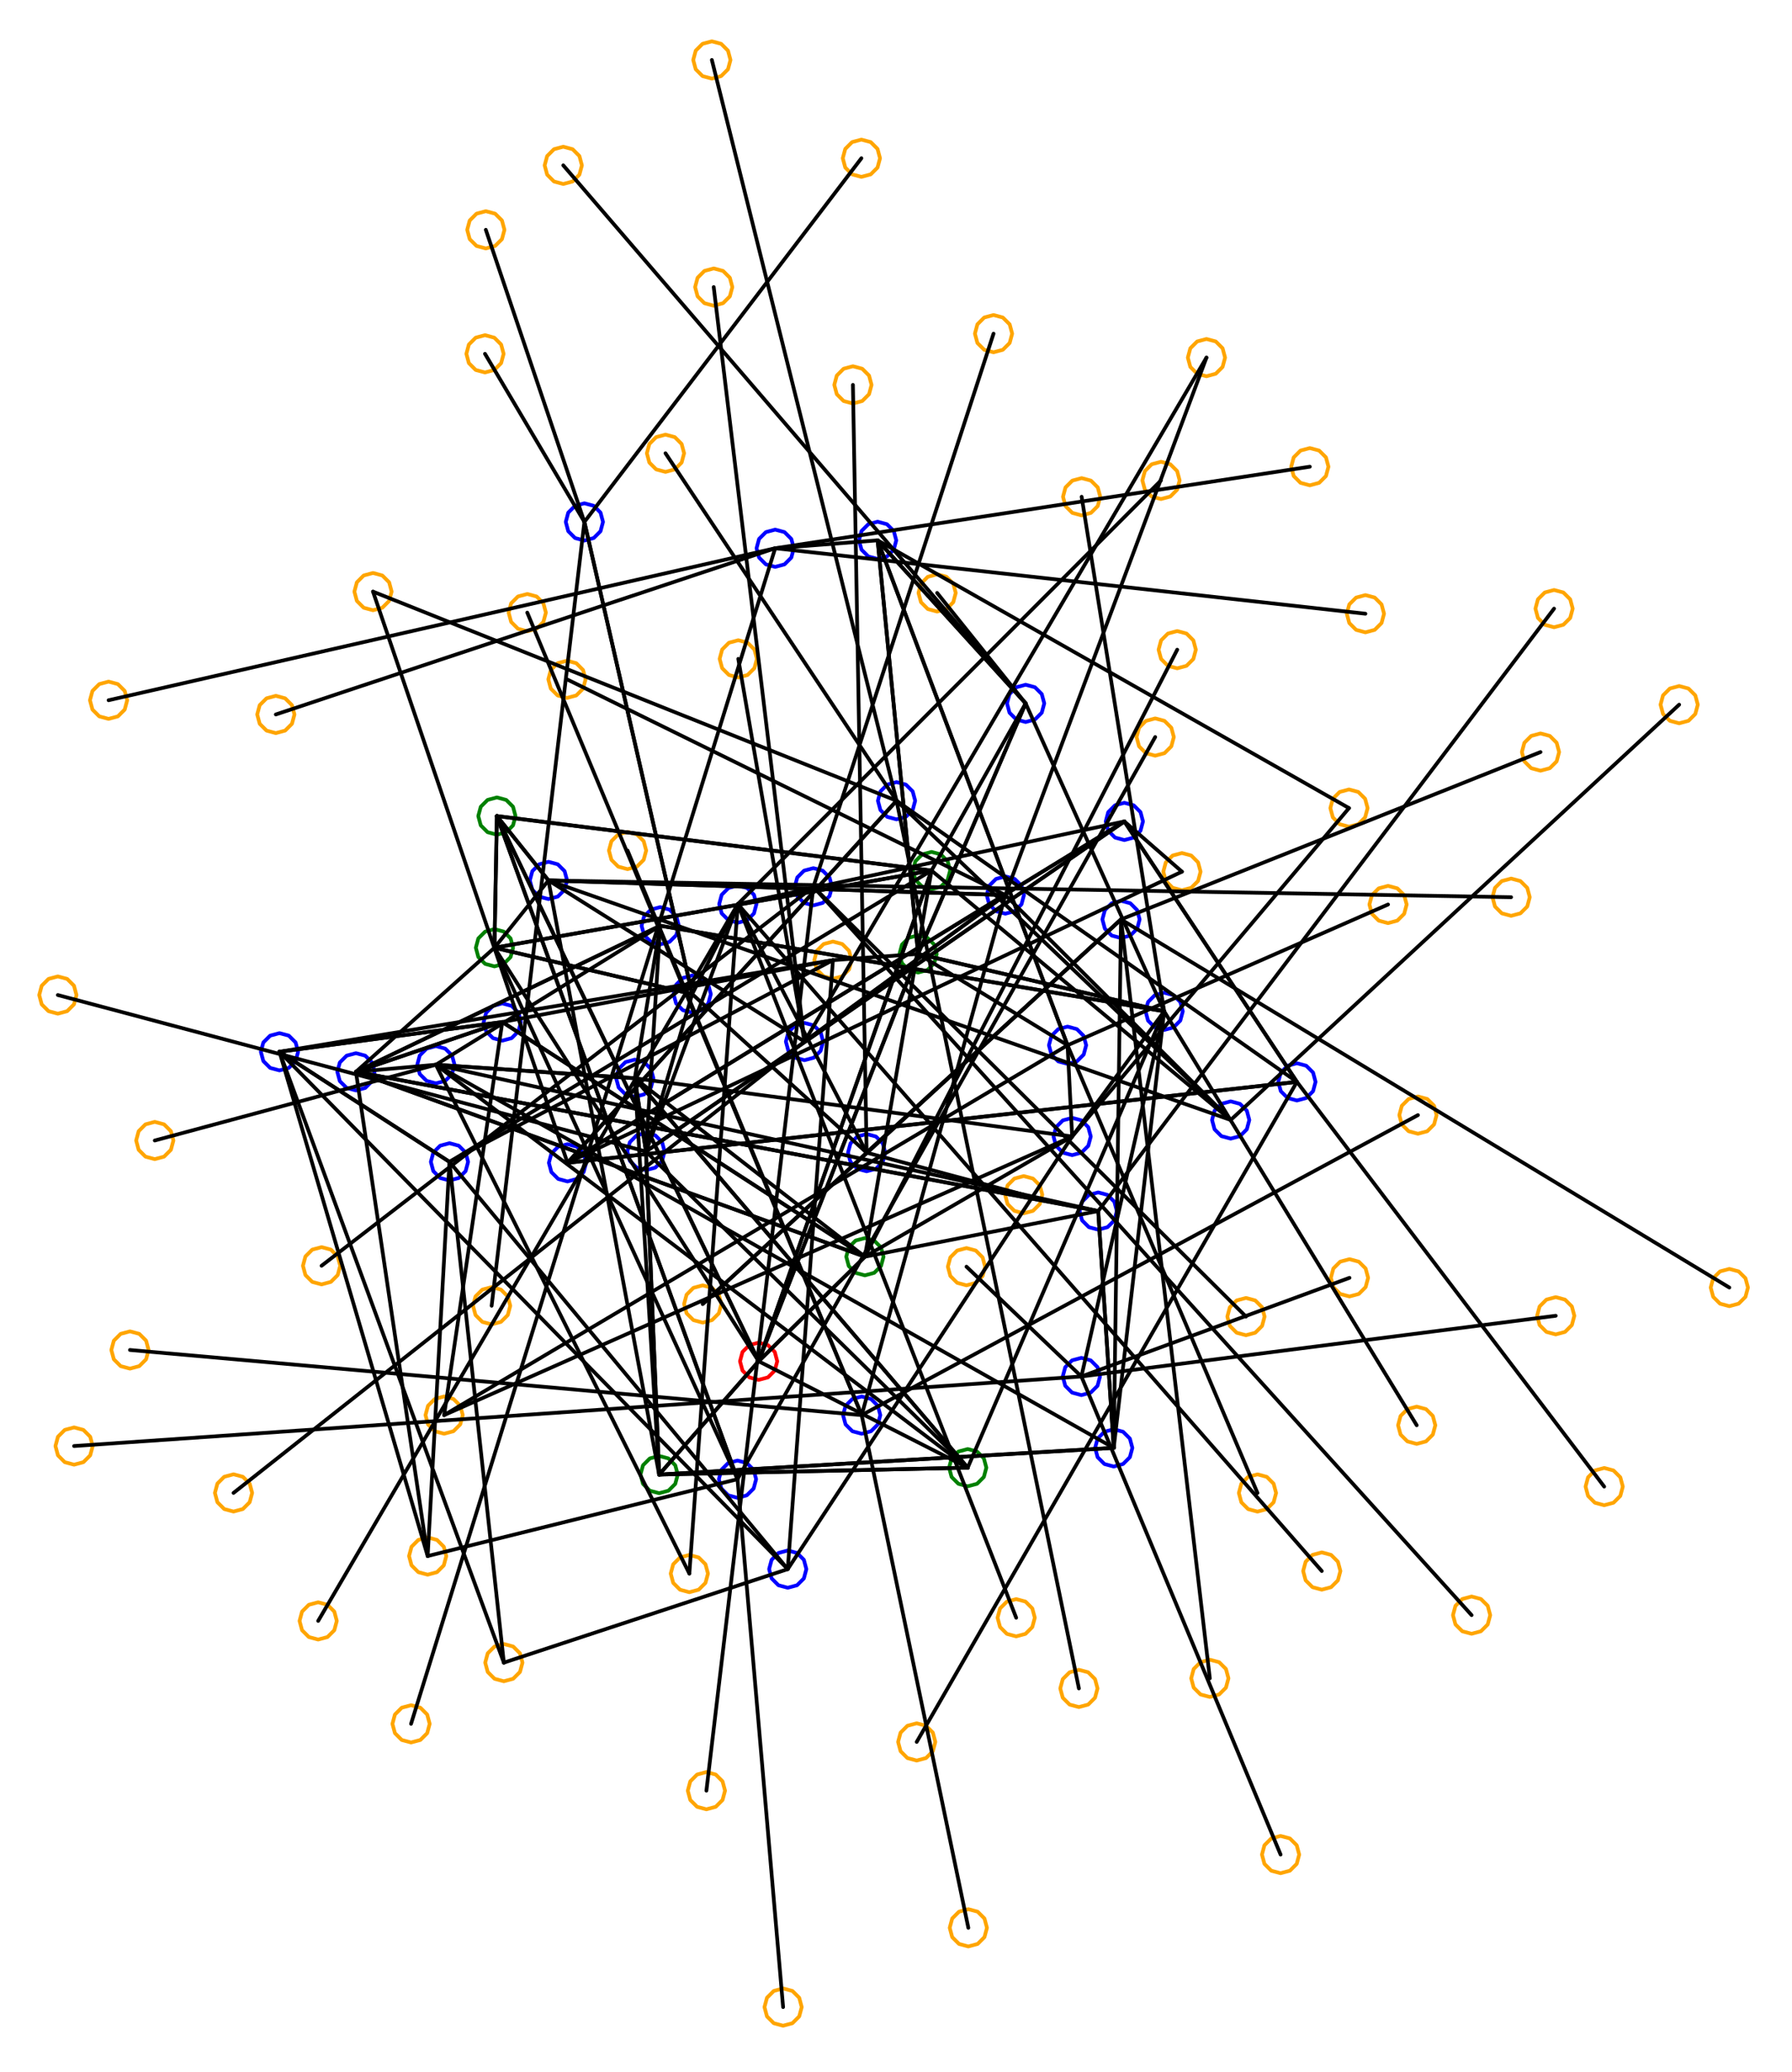 <?xml version="1.0" ?><!DOCTYPE svg  PUBLIC '-//W3C//DTD SVG 1.1//EN'  'http://www.w3.org/Graphics/SVG/1.1/DTD/svg11.dtd'><svg height="556.000" viewBox="-207.000 -312.000 481.000 556.000" width="481.000" xmlns="http://www.w3.org/2000/svg"><line fill="none" stroke="none" stroke-linecap="round" stroke-width="2.0" x1="0.0" x2="0.0" y1="0.0" y2="0.0"/><polygon fill="none" fill-rule="evenodd" points="0.0,0.0 0.0,0.0 0.0,0.0" stroke-linejoin="round"/><line fill="none" stroke="none" stroke-linecap="round" stroke-width="2.0" x1="0.0" x2="0.0" y1="0.0" y2="0.0"/><line fill="none" stroke="none" stroke-linecap="round" stroke-width="2.0" x1="0.0" x2="0.0" y1="0.0" y2="0.0"/><polygon fill="none" fill-rule="evenodd" points="0.0,0.0 0.0,0.0 0.0,0.0" stroke-linejoin="round"/><line fill="none" stroke="none" stroke-linecap="round" stroke-width="2.0" x1="0.0" x2="0.0" y1="0.0" y2="0.0"/><line fill="none" stroke="none" stroke-linecap="round" stroke-width="2.0" x1="0.0" x2="0.0" y1="0.0" y2="0.0"/><polygon fill="none" fill-rule="evenodd" points="0.0,0.0 0.0,0.0 0.0,0.0" stroke-linejoin="round"/><line fill="none" stroke="none" stroke-linecap="round" stroke-width="2.0" x1="0.0" x2="0.0" y1="0.0" y2="0.0"/><line fill="none" stroke="none" stroke-linecap="round" stroke-width="2.0" x1="0.0" x2="0.0" y1="0.0" y2="0.0"/><polygon fill="none" fill-rule="evenodd" points="0.0,0.0 0.0,0.0 0.0,0.0" stroke-linejoin="round"/><line fill="none" stroke="none" stroke-linecap="round" stroke-width="2.0" x1="0.0" x2="0.0" y1="0.0" y2="0.0"/><line fill="none" stroke="none" stroke-linecap="round" stroke-width="2.0" x1="0.0" x2="0.0" y1="0.0" y2="0.0"/><polygon fill="none" fill-rule="evenodd" points="0.0,0.0 0.0,0.0 0.0,0.0" stroke-linejoin="round"/><line fill="none" stroke="none" stroke-linecap="round" stroke-width="2.0" x1="0.0" x2="0.0" y1="0.0" y2="0.0"/><line fill="none" stroke="none" stroke-linecap="round" stroke-width="2.0" x1="0.0" x2="0.0" y1="0.0" y2="0.0"/><polygon fill="none" fill-rule="evenodd" points="0.0,0.0 0.0,0.0 0.0,0.0" stroke-linejoin="round"/><line fill="none" stroke="none" stroke-linecap="round" stroke-width="2.0" x1="0.0" x2="0.0" y1="0.0" y2="0.0"/><line fill="none" stroke="none" stroke-linecap="round" stroke-width="2.0" x1="0.0" x2="0.0" y1="0.0" y2="0.0"/><polygon fill="none" fill-rule="evenodd" points="0.0,0.0 0.0,0.0 0.0,0.0" stroke-linejoin="round"/><line fill="none" stroke="none" stroke-linecap="round" stroke-width="2.0" x1="0.0" x2="0.0" y1="0.0" y2="0.0"/><line fill="none" stroke="none" stroke-linecap="round" stroke-width="2.0" x1="0.0" x2="0.0" y1="0.0" y2="0.0"/><polygon fill="none" fill-rule="evenodd" points="0.0,0.0 0.0,0.0 0.0,0.0" stroke-linejoin="round"/><line fill="none" stroke="none" stroke-linecap="round" stroke-width="2.0" x1="0.0" x2="0.0" y1="0.0" y2="0.0"/><line fill="none" stroke="none" stroke-linecap="round" stroke-width="2.0" x1="0.0" x2="0.0" y1="0.0" y2="0.0"/><polygon fill="none" fill-rule="evenodd" points="0.0,0.0 0.0,0.0 0.0,0.0" stroke-linejoin="round"/><line fill="none" stroke="none" stroke-linecap="round" stroke-width="2.0" x1="0.0" x2="0.0" y1="0.0" y2="0.0"/><line fill="none" stroke="none" stroke-linecap="round" stroke-width="2.0" x1="0.0" x2="0.0" y1="0.0" y2="0.0"/><polygon fill="none" fill-rule="evenodd" points="0.0,0.0 0.0,0.0 0.0,0.0" stroke-linejoin="round"/><line fill="none" stroke="none" stroke-linecap="round" stroke-width="2.0" x1="0.0" x2="0.0" y1="0.0" y2="0.0"/><line fill="none" stroke="none" stroke-linecap="round" stroke-width="2.0" x1="0.0" x2="0.0" y1="0.0" y2="0.0"/><polygon fill="none" fill-rule="evenodd" points="0.0,0.0 0.0,0.0 0.0,0.0" stroke-linejoin="round"/><line fill="none" stroke="none" stroke-linecap="round" stroke-width="2.0" x1="0.0" x2="0.0" y1="0.0" y2="0.0"/><line fill="none" stroke="none" stroke-linecap="round" stroke-width="2.0" x1="0.0" x2="0.0" y1="0.0" y2="0.0"/><polygon fill="none" fill-rule="evenodd" points="0.0,0.0 0.0,0.0 0.0,0.0" stroke-linejoin="round"/><line fill="none" stroke="none" stroke-linecap="round" stroke-width="2.0" x1="0.0" x2="0.0" y1="0.0" y2="0.0"/><line fill="none" stroke="none" stroke-linecap="round" stroke-width="2.0" x1="0.0" x2="0.0" y1="0.0" y2="0.0"/><polygon fill="none" fill-rule="evenodd" points="0.0,0.0 0.0,0.0 0.0,0.0" stroke-linejoin="round"/><line fill="none" stroke="none" stroke-linecap="round" stroke-width="2.0" x1="0.0" x2="0.0" y1="0.0" y2="0.0"/><line fill="none" stroke="none" stroke-linecap="round" stroke-width="2.0" x1="0.0" x2="0.0" y1="0.0" y2="0.0"/><polygon fill="none" fill-rule="evenodd" points="0.0,0.0 0.0,0.0 0.0,0.0" stroke-linejoin="round"/><line fill="none" stroke="none" stroke-linecap="round" stroke-width="2.0" x1="0.0" x2="0.0" y1="0.0" y2="0.0"/><line fill="none" stroke="none" stroke-linecap="round" stroke-width="2.0" x1="0.0" x2="0.0" y1="0.0" y2="0.0"/><polygon fill="none" fill-rule="evenodd" points="0.0,0.0 0.0,0.0 0.0,0.0" stroke-linejoin="round"/><line fill="none" stroke="none" stroke-linecap="round" stroke-width="2.0" x1="0.0" x2="0.0" y1="0.0" y2="0.0"/><line fill="none" stroke="none" stroke-linecap="round" stroke-width="2.0" x1="0.0" x2="0.0" y1="0.0" y2="0.0"/><polygon fill="none" fill-rule="evenodd" points="0.0,0.0 0.0,0.0 0.0,0.0" stroke-linejoin="round"/><line fill="none" stroke="none" stroke-linecap="round" stroke-width="2.0" x1="0.0" x2="0.0" y1="0.0" y2="0.0"/><line fill="none" stroke="none" stroke-linecap="round" stroke-width="2.0" x1="0.0" x2="0.0" y1="0.0" y2="0.0"/><polygon fill="none" fill-rule="evenodd" points="0.0,0.0 0.0,0.0 0.0,0.0" stroke-linejoin="round"/><line fill="none" stroke="none" stroke-linecap="round" stroke-width="2.0" x1="0.0" x2="0.0" y1="0.0" y2="0.0"/><line fill="none" stroke="none" stroke-linecap="round" stroke-width="2.0" x1="0.0" x2="0.0" y1="0.0" y2="0.0"/><polygon fill="none" fill-rule="evenodd" points="0.0,0.0 0.0,0.0 0.0,0.0" stroke-linejoin="round"/><line fill="none" stroke="none" stroke-linecap="round" stroke-width="2.0" x1="0.0" x2="0.0" y1="0.0" y2="0.0"/><line fill="none" stroke="none" stroke-linecap="round" stroke-width="2.0" x1="0.0" x2="0.0" y1="0.0" y2="0.0"/><polygon fill="none" fill-rule="evenodd" points="0.0,0.0 0.0,0.0 0.0,0.0" stroke-linejoin="round"/><line fill="none" stroke="none" stroke-linecap="round" stroke-width="2.0" x1="0.0" x2="0.0" y1="0.0" y2="0.0"/><line fill="none" stroke="none" stroke-linecap="round" stroke-width="2.0" x1="0.0" x2="0.0" y1="0.0" y2="0.0"/><polygon fill="none" fill-rule="evenodd" points="0.0,0.0 0.0,0.0 0.0,0.0" stroke-linejoin="round"/><line fill="none" stroke="none" stroke-linecap="round" stroke-width="2.0" x1="0.0" x2="0.0" y1="0.0" y2="0.0"/><line fill="none" stroke="none" stroke-linecap="round" stroke-width="2.0" x1="0.0" x2="0.0" y1="0.0" y2="0.0"/><polygon fill="none" fill-rule="evenodd" points="0.0,0.0 0.0,0.0 0.0,0.0" stroke-linejoin="round"/><line fill="none" stroke="none" stroke-linecap="round" stroke-width="2.0" x1="0.0" x2="0.0" y1="0.0" y2="0.0"/><line fill="none" stroke="none" stroke-linecap="round" stroke-width="2.0" x1="0.0" x2="0.0" y1="0.0" y2="0.0"/><polygon fill="none" fill-rule="evenodd" points="0.0,0.0 0.0,0.0 0.0,0.0" stroke-linejoin="round"/><line fill="none" stroke="none" stroke-linecap="round" stroke-width="2.0" x1="0.0" x2="0.0" y1="0.0" y2="0.0"/><line fill="none" stroke="none" stroke-linecap="round" stroke-width="2.0" x1="0.0" x2="0.0" y1="0.0" y2="0.0"/><polygon fill="none" fill-rule="evenodd" points="0.0,0.0 0.0,0.0 0.0,0.0" stroke-linejoin="round"/><line fill="none" stroke="none" stroke-linecap="round" stroke-width="2.0" x1="0.0" x2="0.0" y1="0.0" y2="0.0"/><line fill="none" stroke="none" stroke-linecap="round" stroke-width="2.0" x1="0.0" x2="0.0" y1="0.0" y2="0.0"/><polygon fill="none" fill-rule="evenodd" points="0.0,0.0 0.0,0.0 0.0,0.0" stroke-linejoin="round"/><line fill="none" stroke="none" stroke-linecap="round" stroke-width="2.0" x1="0.0" x2="0.0" y1="0.0" y2="0.0"/><line fill="none" stroke="none" stroke-linecap="round" stroke-width="2.0" x1="0.0" x2="0.0" y1="0.0" y2="0.0"/><polygon fill="none" fill-rule="evenodd" points="0.0,0.0 0.0,0.0 0.0,0.0" stroke-linejoin="round"/><line fill="none" stroke="none" stroke-linecap="round" stroke-width="2.0" x1="0.0" x2="0.0" y1="0.0" y2="0.0"/><line fill="none" stroke="none" stroke-linecap="round" stroke-width="2.0" x1="0.0" x2="0.0" y1="0.0" y2="0.0"/><polygon fill="none" fill-rule="evenodd" points="0.0,0.0 0.0,0.0 0.0,0.0" stroke-linejoin="round"/><line fill="none" stroke="none" stroke-linecap="round" stroke-width="2.0" x1="0.0" x2="0.0" y1="0.0" y2="0.0"/><line fill="none" stroke="none" stroke-linecap="round" stroke-width="2.0" x1="0.0" x2="0.0" y1="0.0" y2="0.0"/><polygon fill="none" fill-rule="evenodd" points="0.0,0.0 0.0,0.0 0.0,0.0" stroke-linejoin="round"/><line fill="none" stroke="none" stroke-linecap="round" stroke-width="2.0" x1="0.0" x2="0.0" y1="0.0" y2="0.0"/><line fill="none" stroke="none" stroke-linecap="round" stroke-width="2.0" x1="0.0" x2="0.0" y1="0.0" y2="0.0"/><polygon fill="none" fill-rule="evenodd" points="0.0,0.0 0.0,0.0 0.0,0.0" stroke-linejoin="round"/><line fill="none" stroke="none" stroke-linecap="round" stroke-width="2.0" x1="0.0" x2="0.0" y1="0.0" y2="0.0"/><line fill="none" stroke="none" stroke-linecap="round" stroke-width="2.0" x1="0.0" x2="0.0" y1="0.0" y2="0.0"/><polygon fill="none" fill-rule="evenodd" points="0.0,0.0 0.0,0.0 0.0,0.0" stroke-linejoin="round"/><line fill="none" stroke="none" stroke-linecap="round" stroke-width="2.0" x1="0.0" x2="0.0" y1="0.0" y2="0.0"/><line fill="none" stroke="none" stroke-linecap="round" stroke-width="2.0" x1="0.0" x2="0.0" y1="0.0" y2="0.0"/><polygon fill="none" fill-rule="evenodd" points="0.0,0.0 0.0,0.0 0.0,0.0" stroke-linejoin="round"/><line fill="none" stroke="none" stroke-linecap="round" stroke-width="2.0" x1="0.0" x2="0.0" y1="0.0" y2="0.0"/><line fill="none" stroke="none" stroke-linecap="round" stroke-width="2.0" x1="0.0" x2="0.0" y1="0.0" y2="0.0"/><polygon fill="none" fill-rule="evenodd" points="0.0,0.0 0.0,0.0 0.0,0.0" stroke-linejoin="round"/><line fill="none" stroke="none" stroke-linecap="round" stroke-width="2.0" x1="0.0" x2="0.0" y1="0.0" y2="0.0"/><line fill="none" stroke="none" stroke-linecap="round" stroke-width="2.0" x1="0.0" x2="0.0" y1="0.0" y2="0.0"/><polygon fill="none" fill-rule="evenodd" points="0.0,0.0 0.0,0.0 0.0,0.0" stroke-linejoin="round"/><line fill="none" stroke="none" stroke-linecap="round" stroke-width="2.0" x1="0.0" x2="0.0" y1="0.0" y2="0.0"/><line fill="none" stroke="none" stroke-linecap="round" stroke-width="2.0" x1="0.0" x2="0.0" y1="0.0" y2="0.0"/><polygon fill="none" fill-rule="evenodd" points="0.0,0.0 0.0,0.0 0.0,0.0" stroke-linejoin="round"/><line fill="none" stroke="none" stroke-linecap="round" stroke-width="2.0" x1="0.0" x2="0.0" y1="0.0" y2="0.0"/><line fill="none" stroke="none" stroke-linecap="round" stroke-width="2.0" x1="0.0" x2="0.0" y1="0.0" y2="0.0"/><polygon fill="none" fill-rule="evenodd" points="0.0,0.0 0.0,0.0 0.0,0.0" stroke-linejoin="round"/><line fill="none" stroke="none" stroke-linecap="round" stroke-width="2.0" x1="0.0" x2="0.0" y1="0.0" y2="0.0"/><line fill="none" stroke="none" stroke-linecap="round" stroke-width="2.0" x1="0.0" x2="0.0" y1="0.0" y2="0.0"/><polygon fill="none" fill-rule="evenodd" points="0.0,0.0 0.0,0.0 0.0,0.0" stroke-linejoin="round"/><line fill="none" stroke="none" stroke-linecap="round" stroke-width="2.0" x1="0.0" x2="0.0" y1="0.0" y2="0.0"/><line fill="none" stroke="none" stroke-linecap="round" stroke-width="2.0" x1="0.0" x2="0.0" y1="0.0" y2="0.0"/><polygon fill="none" fill-rule="evenodd" points="0.0,0.0 0.0,0.0 0.0,0.0" stroke-linejoin="round"/><line fill="none" stroke="none" stroke-linecap="round" stroke-width="2.0" x1="0.0" x2="0.0" y1="0.0" y2="0.0"/><line fill="none" stroke="none" stroke-linecap="round" stroke-width="2.0" x1="0.0" x2="0.0" y1="0.0" y2="0.0"/><polygon fill="none" fill-rule="evenodd" points="0.0,0.0 0.0,0.0 0.0,0.0" stroke-linejoin="round"/><line fill="none" stroke="none" stroke-linecap="round" stroke-width="2.0" x1="0.0" x2="0.0" y1="0.0" y2="0.0"/><line fill="none" stroke="none" stroke-linecap="round" stroke-width="2.0" x1="0.0" x2="0.0" y1="0.0" y2="0.0"/><polygon fill="none" fill-rule="evenodd" points="0.0,0.0 0.0,0.0 0.0,0.0" stroke-linejoin="round"/><line fill="none" stroke="none" stroke-linecap="round" stroke-width="2.0" x1="0.0" x2="0.0" y1="0.0" y2="0.0"/><line fill="none" stroke="none" stroke-linecap="round" stroke-width="2.0" x1="0.0" x2="0.0" y1="0.0" y2="0.0"/><polygon fill="none" fill-rule="evenodd" points="0.0,0.0 0.0,0.0 0.0,0.0" stroke-linejoin="round"/><line fill="none" stroke="none" stroke-linecap="round" stroke-width="2.0" x1="0.0" x2="0.0" y1="0.0" y2="0.0"/><line fill="none" stroke="none" stroke-linecap="round" stroke-width="2.0" x1="0.0" x2="0.0" y1="0.0" y2="0.0"/><polygon fill="none" fill-rule="evenodd" points="0.0,0.0 0.0,0.0 0.0,0.0" stroke-linejoin="round"/><line fill="none" stroke="none" stroke-linecap="round" stroke-width="2.0" x1="0.0" x2="0.0" y1="0.0" y2="0.0"/><line fill="none" stroke="none" stroke-linecap="round" stroke-width="2.0" x1="0.0" x2="0.0" y1="0.0" y2="0.0"/><polygon fill="none" fill-rule="evenodd" points="0.0,0.0 0.0,0.0 0.0,0.0" stroke-linejoin="round"/><line fill="none" stroke="none" stroke-linecap="round" stroke-width="2.0" x1="0.0" x2="0.0" y1="0.0" y2="0.0"/><line fill="none" stroke="none" stroke-linecap="round" stroke-width="2.0" x1="0.0" x2="0.0" y1="0.0" y2="0.0"/><polygon fill="none" fill-rule="evenodd" points="0.0,0.0 0.0,0.0 0.0,0.0" stroke-linejoin="round"/><line fill="none" stroke="none" stroke-linecap="round" stroke-width="2.0" x1="0.0" x2="0.0" y1="0.0" y2="0.0"/><line fill="none" stroke="none" stroke-linecap="round" stroke-width="2.0" x1="0.0" x2="0.0" y1="0.0" y2="0.0"/><polygon fill="none" fill-rule="evenodd" points="0.0,0.0 0.0,0.0 0.0,0.0" stroke-linejoin="round"/><line fill="none" stroke="none" stroke-linecap="round" stroke-width="2.0" x1="0.0" x2="0.0" y1="0.0" y2="0.0"/><line fill="none" stroke="none" stroke-linecap="round" stroke-width="2.0" x1="0.0" x2="0.0" y1="0.0" y2="0.0"/><polygon fill="none" fill-rule="evenodd" points="0.0,0.0 0.0,0.0 0.0,0.0" stroke-linejoin="round"/><line fill="none" stroke="none" stroke-linecap="round" stroke-width="2.0" x1="0.0" x2="0.0" y1="0.0" y2="0.0"/><line fill="none" stroke="none" stroke-linecap="round" stroke-width="2.0" x1="0.0" x2="0.0" y1="0.0" y2="0.0"/><polygon fill="none" fill-rule="evenodd" points="0.0,0.0 0.0,0.0 0.0,0.0" stroke-linejoin="round"/><line fill="none" stroke="none" stroke-linecap="round" stroke-width="2.0" x1="0.0" x2="0.0" y1="0.0" y2="0.0"/><line fill="none" stroke="none" stroke-linecap="round" stroke-width="2.0" x1="0.0" x2="0.0" y1="0.0" y2="0.0"/><polygon fill="none" fill-rule="evenodd" points="0.0,0.0 0.0,0.0 0.0,0.0" stroke-linejoin="round"/><line fill="none" stroke="none" stroke-linecap="round" stroke-width="2.0" x1="0.0" x2="0.0" y1="0.0" y2="0.0"/><line fill="none" stroke="none" stroke-linecap="round" stroke-width="2.0" x1="0.0" x2="0.0" y1="0.0" y2="0.0"/><polygon fill="none" fill-rule="evenodd" points="0.0,0.0 0.0,0.0 0.0,0.0" stroke-linejoin="round"/><line fill="none" stroke="none" stroke-linecap="round" stroke-width="2.0" x1="0.0" x2="0.0" y1="0.0" y2="0.0"/><line fill="none" stroke="none" stroke-linecap="round" stroke-width="2.0" x1="0.0" x2="0.0" y1="0.0" y2="0.0"/><polygon fill="none" fill-rule="evenodd" points="0.0,0.0 0.0,0.0 0.0,0.0" stroke-linejoin="round"/><line fill="none" stroke="none" stroke-linecap="round" stroke-width="2.0" x1="0.0" x2="0.0" y1="0.0" y2="0.0"/><line fill="none" stroke="none" stroke-linecap="round" stroke-width="2.0" x1="0.0" x2="0.0" y1="0.0" y2="0.0"/><polygon fill="none" fill-rule="evenodd" points="0.0,0.0 0.0,0.0 0.0,0.0" stroke-linejoin="round"/><polyline fill="none" points="28.571,-161.995 31.071,-162.665 32.901,-164.495 33.571,-166.995 32.901,-169.495 31.071,-171.325 28.571,-171.995 26.071,-171.325 24.241,-169.495 23.571,-166.995 24.241,-164.495 26.071,-162.665 28.571,-161.995" stroke="#00f" stroke-linecap="round" stroke-linejoin="round"/><polyline fill="none" points="-76.598,-245.329 -74.098,-245.999 -72.268,-247.829 -71.598,-250.329 -72.268,-252.829 -74.098,-254.659 -76.598,-255.329 -79.098,-254.659 -80.928,-252.829 -81.598,-250.329 -80.928,-247.829 -79.098,-245.999 -76.598,-245.329" stroke="#ffa500" stroke-linecap="round" stroke-linejoin="round"/><polyline fill="none" points="-15.426,-229.965 -12.926,-230.635 -11.096,-232.465 -10.426,-234.965 -11.096,-237.465 -12.926,-239.296 -15.426,-239.965 -17.926,-239.296 -19.756,-237.465 -20.426,-234.965 -19.756,-232.465 -17.926,-230.635 -15.426,-229.965" stroke="#ffa500" stroke-linecap="round" stroke-linejoin="round"/><polyline fill="none" points="-15.928,-290.91 -13.428,-291.58 -11.597,-293.41 -10.928,-295.91 -11.597,-298.41 -13.428,-300.24 -15.928,-300.91 -18.428,-300.24 -20.258,-298.41 -20.928,-295.91 -20.258,-293.41 -18.428,-291.58 -15.928,-290.91" stroke="#ffa500" stroke-linecap="round" stroke-linejoin="round"/><polyline fill="none" points="24.212,-264.537 26.712,-265.207 28.543,-267.037 29.212,-269.537 28.543,-272.037 26.712,-273.867 24.212,-274.537 21.712,-273.867 19.882,-272.037 19.212,-269.537 19.882,-267.037 21.712,-265.207 24.212,-264.537" stroke="#ffa500" stroke-linecap="round" stroke-linejoin="round"/><polyline fill="none" points="116.831,-211.033 119.331,-211.703 121.162,-213.533 121.831,-216.033 121.162,-218.533 119.331,-220.363 116.831,-221.033 114.331,-220.363 112.501,-218.533 111.831,-216.033 112.501,-213.533 114.331,-211.703 116.831,-211.033" stroke="#ffa500" stroke-linecap="round" stroke-linejoin="round"/><polyline fill="none" points="-55.807,-262.627 -53.307,-263.297 -51.477,-265.127 -50.807,-267.627 -51.477,-270.127 -53.307,-271.957 -55.807,-272.627 -58.307,-271.957 -60.137,-270.127 -60.807,-267.627 -60.137,-265.127 -58.307,-263.297 -55.807,-262.627" stroke="#ffa500" stroke-linecap="round" stroke-linejoin="round"/><polyline fill="none" points="94.795,-86.563 97.295,-87.233 99.125,-89.063 99.795,-91.563 99.125,-94.063 97.295,-95.893 94.795,-96.563 92.295,-95.893 90.465,-94.063 89.795,-91.563 90.465,-89.063 92.295,-87.233 94.795,-86.563" stroke="#00f" stroke-linecap="round" stroke-linejoin="round"/><polyline fill="none" points="-50.141,-166.939 -47.641,-167.609 -45.811,-169.439 -45.141,-171.939 -45.811,-174.439 -47.641,-176.269 -50.141,-176.939 -52.641,-176.269 -54.471,-174.439 -55.141,-171.939 -54.471,-169.439 -52.641,-167.609 -50.141,-166.939" stroke="#00f" stroke-linecap="round" stroke-linejoin="round"/><polyline fill="none" points="33.646,-92.119 36.146,-92.789 37.976,-94.619 38.646,-97.119 37.976,-99.619 36.146,-101.449 33.646,-102.119 31.146,-101.449 29.316,-99.619 28.646,-97.119 29.316,-94.619 31.146,-92.789 33.646,-92.119" stroke="#00f" stroke-linecap="round" stroke-linejoin="round"/><polyline fill="none" points="59.679,-217.462 62.179,-218.132 64.009,-219.962 64.679,-222.462 64.009,-224.962 62.179,-226.792 59.679,-227.462 57.179,-226.792 55.349,-224.962 54.679,-222.462 55.349,-219.962 57.179,-218.132 59.679,-217.462" stroke="#ffa500" stroke-linecap="round" stroke-linejoin="round"/><polyline fill="none" points="243.715,-117.898 246.215,-118.568 248.045,-120.398 248.715,-122.898 248.045,-125.398 246.215,-127.228 243.715,-127.898 241.215,-127.228 239.385,-125.398 238.715,-122.898 239.385,-120.398 241.215,-118.568 243.715,-117.898" stroke="#ffa500" stroke-linecap="round" stroke-linejoin="round"/><polyline fill="none" points="21.937,-203.714 24.437,-204.384 26.268,-206.214 26.937,-208.714 26.268,-211.214 24.437,-213.044 21.937,-213.714 19.437,-213.044 17.607,-211.214 16.937,-208.714 17.607,-206.214 19.437,-204.384 21.937,-203.714" stroke="#ffa500" stroke-linecap="round" stroke-linejoin="round"/><polyline fill="none" points="80.782,-2.011 83.282,-2.681 85.112,-4.511 85.782,-7.011 85.112,-9.511 83.282,-11.341 80.782,-12.011 78.282,-11.341 76.452,-9.511 75.782,-7.011 76.452,-4.511 78.282,-2.681 80.782,-2.011" stroke="#00f" stroke-linecap="round" stroke-linejoin="round"/><polyline fill="none" points="87.776,17.993 90.276,17.323 92.106,15.493 92.776,12.993 92.106,10.493 90.276,8.663 87.776,7.993 85.276,8.663 83.446,10.493 82.776,12.993 83.446,15.493 85.276,17.323 87.776,17.993" stroke="#00f" stroke-linecap="round" stroke-linejoin="round"/><polyline fill="none" points="83.326,-173.693 85.826,-174.363 87.656,-176.193 88.326,-178.693 87.656,-181.193 85.826,-183.023 83.326,-183.693 80.826,-183.023 78.995,-181.193 78.326,-178.693 78.995,-176.193 80.826,-174.363 83.326,-173.693" stroke="#ffa500" stroke-linecap="round" stroke-linejoin="round"/><polyline fill="none" points="210.135,-143.671 212.635,-144.341 214.465,-146.171 215.135,-148.671 214.465,-151.171 212.635,-153.001 210.135,-153.671 207.635,-153.001 205.805,-151.171 205.135,-148.671 205.805,-146.171 207.635,-144.341 210.135,-143.671" stroke="#ffa500" stroke-linecap="round" stroke-linejoin="round"/><polyline fill="none" points="127.434,46.315 129.934,45.645 131.764,43.815 132.434,41.315 131.764,38.815 129.934,36.984 127.434,36.315 124.934,36.984 123.104,38.815 122.434,41.315 123.104,43.815 124.934,45.645 127.434,46.315" stroke="#ffa500" stroke-linecap="round" stroke-linejoin="round"/><polyline fill="none" points="104.632,-178.082 107.132,-178.752 108.962,-180.582 109.632,-183.082 108.962,-185.582 107.132,-187.413 104.632,-188.082 102.132,-187.413 100.302,-185.582 99.632,-183.082 100.302,-180.582 102.132,-178.752 104.632,-178.082" stroke="#ffa500" stroke-linecap="round" stroke-linejoin="round"/><polyline fill="none" points="206.495,-105.178 208.995,-105.848 210.826,-107.678 211.495,-110.178 210.826,-112.678 208.995,-114.509 206.495,-115.178 203.995,-114.509 202.165,-112.678 201.495,-110.178 202.165,-107.678 203.995,-105.848 206.495,-105.178" stroke="#ffa500" stroke-linecap="round" stroke-linejoin="round"/><polyline fill="none" points="52.417,32.926 54.917,32.256 56.747,30.426 57.417,27.926 56.747,25.426 54.917,23.596 52.417,22.926 49.917,23.596 48.087,25.426 47.417,27.926 48.087,30.426 49.917,32.256 52.417,32.926" stroke="#ffa500" stroke-linecap="round" stroke-linejoin="round"/><polyline fill="none" points="108.983,-132.652 111.483,-133.321 113.313,-135.152 113.983,-137.652 113.313,-140.152 111.483,-141.982 108.983,-142.652 106.483,-141.982 104.653,-140.152 103.983,-137.652 104.653,-135.152 106.483,-133.321 108.983,-132.652" stroke="#ffa500" stroke-linecap="round" stroke-linejoin="round"/><polyline fill="none" points="144.578,-181.757 147.078,-182.427 148.908,-184.257 149.578,-186.757 148.908,-189.257 147.078,-191.087 144.578,-191.757 142.078,-191.087 140.248,-189.257 139.578,-186.757 140.248,-184.257 142.078,-182.427 144.578,-181.757" stroke="#ffa500" stroke-linecap="round" stroke-linejoin="round"/><polyline fill="none" points="103.072,-109.21 105.572,-109.88 107.402,-111.71 108.072,-114.21 107.402,-116.71 105.572,-118.541 103.072,-119.21 100.572,-118.541 98.741,-116.71 98.072,-114.21 98.741,-111.71 100.572,-109.88 103.072,-109.21" stroke="#ffa500" stroke-linecap="round" stroke-linejoin="round"/><polyline fill="none" points="159.499,-142.304 161.999,-142.974 163.829,-144.804 164.499,-147.304 163.829,-149.804 161.999,-151.634 159.499,-152.304 156.999,-151.634 155.169,-149.804 154.499,-147.304 155.169,-144.804 156.999,-142.974 159.499,-142.304" stroke="#ffa500" stroke-linecap="round" stroke-linejoin="round"/><polyline fill="none" points="68.297,-118.244 70.797,-118.914 72.627,-120.744 73.297,-123.244 72.627,-125.744 70.797,-127.574 68.297,-128.244 65.797,-127.574 63.967,-125.744 63.297,-123.244 63.967,-120.744 65.797,-118.914 68.297,-118.244" stroke="#00f" stroke-linecap="round" stroke-linejoin="round"/><polyline fill="none" points="198.606,-66.231 201.106,-66.901 202.936,-68.731 203.606,-71.231 202.936,-73.731 201.106,-75.561 198.606,-76.231 196.106,-75.561 194.276,-73.731 193.606,-71.231 194.276,-68.731 196.106,-66.901 198.606,-66.231" stroke="#ffa500" stroke-linecap="round" stroke-linejoin="round"/><polyline fill="none" points="4.442,114.085 6.942,113.416 8.773,111.585 9.442,109.085 8.773,106.585 6.942,104.755 4.442,104.085 1.942,104.755 0.112,106.585 -0.558,109.085 0.112,111.585 1.942,113.416 4.442,114.085" stroke="#00f" stroke-linecap="round" stroke-linejoin="round"/><polyline fill="none" points="-29.793,-58.57 -27.293,-59.24 -25.463,-61.07 -24.793,-63.57 -25.463,-66.07 -27.293,-67.9 -29.793,-68.57 -32.293,-67.9 -34.123,-66.07 -34.793,-63.57 -34.123,-61.07 -32.293,-59.24 -29.793,-58.57" stroke="#00f" stroke-linecap="round" stroke-linejoin="round"/><polyline fill="none" points="93.896,-60.27 96.396,-60.94 98.226,-62.77 98.896,-65.27 98.226,-67.77 96.396,-69.601 93.896,-70.27 91.396,-69.601 89.566,-67.77 88.896,-65.27 89.566,-62.77 91.396,-60.94 93.896,-60.27" stroke="#00f" stroke-linecap="round" stroke-linejoin="round"/><polyline fill="none" points="-8.957,-64.377 -6.457,-65.047 -4.627,-66.877 -3.957,-69.377 -4.627,-71.877 -6.457,-73.707 -8.957,-74.377 -11.457,-73.707 -13.287,-71.877 -13.957,-69.377 -13.287,-66.877 -11.457,-65.047 -8.957,-64.377" stroke="#00f" stroke-linecap="round" stroke-linejoin="round"/><polyline fill="none" points="155.088,-90.144 157.588,-90.814 159.418,-92.644 160.088,-95.144 159.418,-97.644 157.588,-99.474 155.088,-100.144 152.588,-99.474 150.758,-97.644 150.088,-95.144 150.758,-92.644 152.588,-90.814 155.088,-90.144" stroke="#ffa500" stroke-linecap="round" stroke-linejoin="round"/><polyline fill="none" points="173.599,-7.752 176.099,-8.422 177.93,-10.252 178.599,-12.752 177.93,-15.252 176.099,-17.082 173.599,-17.752 171.099,-17.082 169.269,-15.252 168.599,-12.752 169.269,-10.252 171.099,-8.422 173.599,-7.752" stroke="#ffa500" stroke-linecap="round" stroke-linejoin="round"/><polyline fill="none" points="257.179,38.523 259.679,37.853 261.509,36.023 262.179,33.523 261.509,31.023 259.679,29.193 257.179,28.523 254.679,29.193 252.849,31.023 252.179,33.523 252.849,36.023 254.679,37.853 257.179,38.523" stroke="#ffa500" stroke-linecap="round" stroke-linejoin="round"/><polyline fill="none" points="165.57,-64.273 168.07,-64.943 169.901,-66.773 170.57,-69.273 169.901,-71.773 168.07,-73.603 165.57,-74.273 163.07,-73.603 161.24,-71.773 160.57,-69.273 161.24,-66.773 163.07,-64.943 165.57,-64.273" stroke="#ffa500" stroke-linecap="round" stroke-linejoin="round"/><polyline fill="none" points="-131.983,-24.749 -129.483,-25.419 -127.653,-27.249 -126.983,-29.749 -127.653,-32.249 -129.483,-34.079 -131.983,-34.749 -134.483,-34.079 -136.313,-32.249 -136.983,-29.749 -136.313,-27.249 -134.483,-25.419 -131.983,-24.749" stroke="#00f" stroke-linecap="round" stroke-linejoin="round"/><polyline fill="none" points="155.225,35.912 157.725,35.242 159.555,33.412 160.225,30.912 159.555,28.412 157.725,26.582 155.225,25.912 152.725,26.582 150.895,28.412 150.225,30.912 150.895,33.412 152.725,35.242 155.225,35.912" stroke="#ffa500" stroke-linecap="round" stroke-linejoin="round"/><polyline fill="none" points="223.588,91.94 226.088,91.27 227.918,89.44 228.588,86.94 227.918,84.44 226.088,82.61 223.588,81.94 221.088,82.61 219.258,84.44 218.588,86.94 219.258,89.44 221.088,91.27 223.588,91.94" stroke="#ffa500" stroke-linecap="round" stroke-linejoin="round"/><polyline fill="none" points="62.85,-66.808 65.35,-67.478 67.18,-69.308 67.85,-71.808 67.18,-74.308 65.35,-76.138 62.85,-76.808 60.35,-76.138 58.52,-74.308 57.85,-71.808 58.52,-69.308 60.35,-67.478 62.85,-66.808" stroke="#00f" stroke-linecap="round" stroke-linejoin="round"/><polyline fill="none" points="210.58,46.097 213.08,45.428 214.91,43.597 215.58,41.097 214.91,38.597 213.08,36.767 210.58,36.097 208.08,36.767 206.25,38.597 205.58,41.097 206.25,43.597 208.08,45.428 210.58,46.097" stroke="#ffa500" stroke-linecap="round" stroke-linejoin="round"/><polyline fill="none" points="187.999,126.435 190.499,125.765 192.329,123.935 192.999,121.435 192.329,118.935 190.499,117.105 187.999,116.435 185.499,117.105 183.669,118.935 182.999,121.435 183.669,123.935 185.499,125.765 187.999,126.435" stroke="#ffa500" stroke-linecap="round" stroke-linejoin="round"/><polyline fill="none" points="110.251,-73.083 112.751,-73.752 114.581,-75.583 115.251,-78.083 114.581,-80.583 112.751,-82.413 110.251,-83.083 107.751,-82.413 105.92,-80.583 105.251,-78.083 105.92,-75.583 107.751,-73.752 110.251,-73.083" stroke="#ffa500" stroke-linecap="round" stroke-linejoin="round"/><polyline fill="none" points="67.771,13.608 70.271,12.938 72.101,11.108 72.771,8.608 72.101,6.108 70.271,4.278 67.771,3.608 65.271,4.278 63.441,6.108 62.771,8.608 63.441,11.108 65.271,12.938 67.771,13.608" stroke="#ffa500" stroke-linecap="round" stroke-linejoin="round"/><polyline fill="none" points="-59.783,-70.727 -57.283,-71.396 -55.453,-73.227 -54.783,-75.727 -55.453,-78.227 -57.283,-80.057 -59.783,-80.727 -62.283,-80.057 -64.113,-78.227 -64.783,-75.727 -64.113,-73.227 -62.283,-71.396 -59.783,-70.727" stroke="#00f" stroke-linecap="round" stroke-linejoin="round"/><polyline fill="none" points="173.265,75.48 175.765,74.81 177.595,72.98 178.265,70.48 177.595,67.98 175.765,66.15 173.265,65.48 170.765,66.15 168.934,67.98 168.265,70.48 168.934,72.98 170.765,74.81 173.265,75.48" stroke="#ffa500" stroke-linecap="round" stroke-linejoin="round"/><polyline fill="none" points="147.785,114.599 150.285,113.929 152.115,112.099 152.785,109.599 152.115,107.099 150.285,105.269 147.785,104.599 145.285,105.269 143.455,107.099 142.785,109.599 143.455,112.099 145.285,113.929 147.785,114.599" stroke="#ffa500" stroke-linecap="round" stroke-linejoin="round"/><polyline fill="none" points="136.727,190.688 139.227,190.018 141.057,188.188 141.727,185.688 141.057,183.188 139.227,181.358 136.727,180.688 134.227,181.358 132.397,183.188 131.727,185.688 132.397,188.188 134.227,190.018 136.727,190.688" stroke="#ffa500" stroke-linecap="round" stroke-linejoin="round"/><polyline fill="none" points="141.116,-16.673 143.616,-17.343 145.447,-19.173 146.116,-21.673 145.447,-24.173 143.616,-26.003 141.116,-26.673 138.616,-26.003 136.786,-24.173 136.116,-21.673 136.786,-19.173 138.616,-17.343 141.116,-16.673" stroke="#00f" stroke-linecap="round" stroke-linejoin="round"/><polyline fill="none" points="130.526,93.654 133.026,92.984 134.856,91.154 135.526,88.654 134.856,86.154 133.026,84.324 130.526,83.654 128.026,84.324 126.196,86.154 125.526,88.654 126.196,91.154 128.026,92.984 130.526,93.654" stroke="#ffa500" stroke-linecap="round" stroke-linejoin="round"/><polyline fill="none" points="16.572,-49.332 19.072,-50.001 20.902,-51.832 21.572,-54.332 20.902,-56.832 19.072,-58.662 16.572,-59.332 14.072,-58.662 12.242,-56.832 11.572,-54.332 12.242,-51.832 14.072,-50.001 16.572,-49.332" stroke="#ffa500" stroke-linecap="round" stroke-linejoin="round"/><polyline fill="none" points="117.736,143.39 120.236,142.721 122.066,140.89 122.736,138.39 122.066,135.89 120.236,134.06 117.736,133.39 115.236,134.06 113.406,135.89 112.736,138.39 113.406,140.89 115.236,142.721 117.736,143.39" stroke="#ffa500" stroke-linecap="round" stroke-linejoin="round"/><polyline fill="none" points="-89.999,-21.271 -87.499,-21.941 -85.669,-23.771 -84.999,-26.271 -85.669,-28.771 -87.499,-30.602 -89.999,-31.271 -92.499,-30.602 -94.329,-28.771 -94.999,-26.271 -94.329,-23.771 -92.499,-21.941 -89.999,-21.271" stroke="#00f" stroke-linecap="round" stroke-linejoin="round"/><polyline fill="none" points="-73.627,-88.005 -71.127,-88.675 -69.297,-90.505 -68.627,-93.005 -69.297,-95.505 -71.127,-97.335 -73.627,-98.005 -76.127,-97.335 -77.957,-95.505 -78.627,-93.005 -77.957,-90.505 -76.127,-88.675 -73.627,-88.005" stroke="#008000" stroke-linecap="round" stroke-linejoin="round"/><polyline fill="none" points="82.592,146.103 85.092,145.433 86.922,143.603 87.592,141.103 86.922,138.603 85.092,136.773 82.592,136.103 80.092,136.773 78.262,138.603 77.592,141.103 78.262,143.603 80.092,145.433 82.592,146.103" stroke="#ffa500" stroke-linecap="round" stroke-linejoin="round"/><polyline fill="none" points="52.916,210.343 55.416,209.673 57.246,207.843 57.916,205.343 57.246,202.843 55.416,201.013 52.916,200.343 50.416,201.013 48.585,202.843 47.916,205.343 48.585,207.843 50.416,209.673 52.916,210.343" stroke="#ffa500" stroke-linecap="round" stroke-linejoin="round"/><polyline fill="none" points="91.944,81.551 94.444,80.881 96.274,79.051 96.944,76.551 96.274,74.051 94.444,72.221 91.944,71.551 89.444,72.221 87.614,74.051 86.944,76.551 87.614,79.051 89.444,80.881 91.944,81.551" stroke="#00f" stroke-linecap="round" stroke-linejoin="round"/><polyline fill="none" points="-36.614,-17.644 -34.114,-18.314 -32.283,-20.144 -31.614,-22.644 -32.283,-25.144 -34.114,-26.974 -36.614,-27.644 -39.114,-26.974 -40.944,-25.144 -41.614,-22.644 -40.944,-20.144 -39.114,-18.314 -36.614,-17.644" stroke="#00f" stroke-linecap="round" stroke-linejoin="round"/><polyline fill="none" points="3.196,231.616 5.696,230.946 7.526,229.116 8.196,226.616 7.526,224.116 5.696,222.286 3.196,221.616 0.696,222.286 -1.134,224.116 -1.804,226.616 -1.134,229.116 0.696,230.946 3.196,231.616" stroke="#ffa500" stroke-linecap="round" stroke-linejoin="round"/><polyline fill="none" points="65.759,127.131 68.259,126.461 70.089,124.631 70.759,122.131 70.089,119.631 68.259,117.801 65.759,117.131 63.259,117.801 61.429,119.631 60.759,122.131 61.429,124.631 63.259,126.461 65.759,127.131" stroke="#ffa500" stroke-linecap="round" stroke-linejoin="round"/><polyline fill="none" points="11.327,-69.026 13.827,-69.696 15.657,-71.526 16.327,-74.026 15.657,-76.526 13.827,-78.356 11.327,-79.026 8.827,-78.356 6.997,-76.526 6.327,-74.026 6.997,-71.526 8.827,-69.696 11.327,-69.026" stroke="#00f" stroke-linecap="round" stroke-linejoin="round"/><polyline fill="none" points="-17.389,173.539 -14.889,172.87 -13.059,171.039 -12.389,168.539 -13.059,166.039 -14.889,164.209 -17.389,163.539 -19.889,164.209 -21.719,166.039 -22.389,168.539 -21.719,171.039 -19.889,172.87 -17.389,173.539" stroke="#ffa500" stroke-linecap="round" stroke-linejoin="round"/><polyline fill="none" points="39.06,160.457 41.56,159.787 43.39,157.957 44.06,155.457 43.39,152.957 41.56,151.127 39.06,150.457 36.56,151.127 34.73,152.957 34.06,155.457 34.73,157.957 36.56,159.787 39.06,160.457" stroke="#ffa500" stroke-linecap="round" stroke-linejoin="round"/><polyline fill="none" points="123.334,-6.442 125.834,-7.112 127.664,-8.942 128.334,-11.442 127.664,-13.942 125.834,-15.772 123.334,-16.442 120.834,-15.772 119.004,-13.942 118.334,-11.442 119.004,-8.942 120.834,-7.112 123.334,-6.442" stroke="#00f" stroke-linecap="round" stroke-linejoin="round"/><polyline fill="none" points="24.291,72.759 26.791,72.089 28.621,70.259 29.291,67.759 28.621,65.259 26.791,63.429 24.291,62.759 21.791,63.429 19.961,65.259 19.291,67.759 19.961,70.259 21.791,72.089 24.291,72.759" stroke="#00f" stroke-linecap="round" stroke-linejoin="round"/><polyline fill="none" points="-111.46,-19.374 -108.96,-20.044 -107.13,-21.874 -106.46,-24.374 -107.13,-26.874 -108.96,-28.705 -111.46,-29.374 -113.96,-28.705 -115.79,-26.874 -116.46,-24.374 -115.79,-21.874 -113.96,-20.044 -111.46,-19.374" stroke="#00f" stroke-linecap="round" stroke-linejoin="round"/><polyline fill="none" points="43.031,-73.384 45.531,-74.054 47.361,-75.884 48.031,-78.384 47.361,-80.884 45.531,-82.714 43.031,-83.384 40.531,-82.714 38.701,-80.884 38.031,-78.384 38.701,-75.884 40.531,-74.054 43.031,-73.384" stroke="#008000" stroke-linecap="round" stroke-linejoin="round"/><polyline fill="none" points="-21.969,115.282 -19.469,114.613 -17.639,112.782 -16.969,110.282 -17.639,107.782 -19.469,105.952 -21.969,105.282 -24.469,105.952 -26.299,107.782 -26.969,110.282 -26.299,112.782 -24.469,114.613 -21.969,115.282" stroke="#ffa500" stroke-linecap="round" stroke-linejoin="round"/><polyline fill="none" points="1.071,-159.872 3.571,-160.542 5.401,-162.372 6.071,-164.872 5.401,-167.372 3.571,-169.202 1.071,-169.872 -1.429,-169.202 -3.259,-167.372 -3.929,-164.872 -3.259,-162.372 -1.429,-160.542 1.071,-159.872" stroke="#00f" stroke-linecap="round" stroke-linejoin="round"/><polyline fill="none" points="-9.042,89.95 -6.542,89.28 -4.712,87.45 -4.042,84.95 -4.712,82.45 -6.542,80.62 -9.042,79.95 -11.542,80.62 -13.372,82.45 -14.042,84.95 -13.372,87.45 -11.542,89.28 -9.042,89.95" stroke="#00f" stroke-linecap="round" stroke-linejoin="round"/><polyline fill="none" points="-96.666,155.604 -94.166,154.935 -92.335,153.104 -91.666,150.604 -92.335,148.104 -94.166,146.274 -96.666,145.604 -99.166,146.274 -100.996,148.104 -101.666,150.604 -100.996,153.104 -99.166,154.935 -96.666,155.604" stroke="#ffa500" stroke-linecap="round" stroke-linejoin="round"/><polyline fill="none" points="-30.08,88.712 -27.58,88.042 -25.75,86.212 -25.08,83.712 -25.75,81.212 -27.58,79.382 -30.08,78.712 -32.58,79.382 -34.41,81.212 -35.08,83.712 -34.41,86.212 -32.58,88.042 -30.08,88.712" stroke="#008000" stroke-linecap="round" stroke-linejoin="round"/><polyline fill="none" points="-121.597,127.983 -119.097,127.313 -117.266,125.483 -116.597,122.983 -117.266,120.483 -119.097,118.652 -121.597,117.983 -124.097,118.652 -125.927,120.483 -126.597,122.983 -125.927,125.483 -124.097,127.313 -121.597,127.983" stroke="#ffa500" stroke-linecap="round" stroke-linejoin="round"/><polyline fill="none" points="52.753,86.86 55.253,86.19 57.083,84.36 57.753,81.86 57.083,79.36 55.253,77.53 52.753,76.86 50.253,77.53 48.423,79.36 47.753,81.86 48.423,84.36 50.253,86.19 52.753,86.86" stroke="#008000" stroke-linecap="round" stroke-linejoin="round"/><polyline fill="none" points="105.482,-35.609 107.982,-36.279 109.812,-38.109 110.482,-40.609 109.812,-43.109 107.982,-44.939 105.482,-45.609 102.982,-44.939 101.152,-43.109 100.482,-40.609 101.152,-38.109 102.982,-36.279 105.482,-35.609" stroke="#00f" stroke-linecap="round" stroke-linejoin="round"/><polyline fill="none" points="-71.761,139.18 -69.261,138.51 -67.43,136.68 -66.761,134.18 -67.43,131.68 -69.261,129.85 -71.761,129.18 -74.261,129.85 -76.091,131.68 -76.761,134.18 -76.091,136.68 -74.261,138.51 -71.761,139.18" stroke="#ffa500" stroke-linecap="round" stroke-linejoin="round"/><polyline fill="none" points="-74.28,-52.665 -71.78,-53.335 -69.95,-55.165 -69.28,-57.665 -69.95,-60.165 -71.78,-61.995 -74.28,-62.665 -76.78,-61.995 -78.61,-60.165 -79.28,-57.665 -78.61,-55.165 -76.78,-53.335 -74.28,-52.665" stroke="#008000" stroke-linecap="round" stroke-linejoin="round"/><polyline fill="none" points="-92.209,110.575 -89.709,109.905 -87.878,108.075 -87.209,105.575 -87.878,103.075 -89.709,101.245 -92.209,100.575 -94.709,101.245 -96.539,103.075 -97.209,105.575 -96.539,108.075 -94.709,109.905 -92.209,110.575" stroke="#ffa500" stroke-linecap="round" stroke-linejoin="round"/><polyline fill="none" points="8.939,-27.489 11.439,-28.159 13.269,-29.989 13.939,-32.489 13.269,-34.989 11.439,-36.819 8.939,-37.489 6.439,-36.819 4.609,-34.989 3.939,-32.489 4.609,-29.989 6.439,-28.159 8.939,-27.489" stroke="#00f" stroke-linecap="round" stroke-linejoin="round"/><polyline fill="none" points="-144.317,93.634 -141.817,92.964 -139.987,91.134 -139.317,88.634 -139.987,86.134 -141.817,84.304 -144.317,83.634 -146.817,84.304 -148.647,86.134 -149.317,88.634 -148.647,91.134 -146.817,92.964 -144.317,93.634" stroke="#ffa500" stroke-linecap="round" stroke-linejoin="round"/><polyline fill="none" points="-72.173,-32.734 -69.673,-33.404 -67.842,-35.234 -67.173,-37.734 -67.842,-40.234 -69.673,-42.064 -72.173,-42.734 -74.673,-42.064 -76.503,-40.234 -77.173,-37.734 -76.503,-35.234 -74.673,-33.404 -72.173,-32.734" stroke="#00f" stroke-linecap="round" stroke-linejoin="round"/><polyline fill="none" points="25.15,30.249 27.65,29.579 29.48,27.749 30.15,25.249 29.48,22.749 27.65,20.919 25.15,20.249 22.65,20.919 20.82,22.749 20.15,25.249 20.82,27.749 22.65,29.579 25.15,30.249" stroke="#008000" stroke-linecap="round" stroke-linejoin="round"/><polyline fill="none" points="-187.117,81.055 -184.617,80.385 -182.787,78.555 -182.117,76.055 -182.787,73.555 -184.617,71.725 -187.117,71.055 -189.617,71.725 -191.447,73.555 -192.117,76.055 -191.447,78.555 -189.617,80.385 -187.117,81.055" stroke="#ffa500" stroke-linecap="round" stroke-linejoin="round"/><polyline fill="none" points="-87.789,72.751 -85.289,72.081 -83.458,70.251 -82.789,67.751 -83.458,65.251 -85.289,63.421 -87.789,62.751 -90.289,63.421 -92.119,65.251 -92.789,67.751 -92.119,70.251 -90.289,72.081 -87.789,72.751" stroke="#ffa500" stroke-linecap="round" stroke-linejoin="round"/><polyline fill="none" points="-3.372,58.302 -0.872,57.632 0.958,55.802 1.628,53.302 0.958,50.802 -0.872,48.971 -3.372,48.302 -5.872,48.971 -7.703,50.802 -8.372,53.302 -7.703,55.802 -5.872,57.632 -3.372,58.302" stroke="#f00" stroke-linecap="round" stroke-linejoin="round"/><polyline fill="none" points="-106.88,-148.237 -104.38,-148.907 -102.55,-150.737 -101.88,-153.237 -102.55,-155.737 -104.38,-157.567 -106.88,-158.237 -109.38,-157.567 -111.21,-155.737 -111.88,-153.237 -111.21,-150.737 -109.38,-148.907 -106.88,-148.237" stroke="#ffa500" stroke-linecap="round" stroke-linejoin="round"/><polyline fill="none" points="-75.036,43.409 -72.536,42.739 -70.705,40.909 -70.036,38.409 -70.705,35.909 -72.536,34.079 -75.036,33.409 -77.536,34.079 -79.366,35.909 -80.036,38.409 -79.366,40.909 -77.536,42.739 -75.036,43.409" stroke="#ffa500" stroke-linecap="round" stroke-linejoin="round"/><polyline fill="none" points="83.261,62.388 85.761,61.718 87.591,59.888 88.261,57.388 87.591,54.888 85.761,53.058 83.261,52.388 80.761,53.058 78.931,54.888 78.261,57.388 78.931,59.888 80.761,61.718 83.261,62.388" stroke="#00f" stroke-linecap="round" stroke-linejoin="round"/><polyline fill="none" points="25.615,2.327 28.115,1.657 29.945,-0.173 30.615,-2.673 29.945,-5.173 28.115,-7.003 25.615,-7.673 23.115,-7.003 21.285,-5.173 20.615,-2.673 21.285,-0.173 23.115,1.657 25.615,2.327" stroke="#00f" stroke-linecap="round" stroke-linejoin="round"/><polyline fill="none" points="-172.116,55.279 -169.616,54.61 -167.786,52.779 -167.116,50.279 -167.786,47.779 -169.616,45.949 -172.116,45.279 -174.616,45.949 -176.446,47.779 -177.116,50.279 -176.446,52.779 -174.616,54.61 -172.116,55.279" stroke="#ffa500" stroke-linecap="round" stroke-linejoin="round"/><polyline fill="none" points="-191.473,-39.973 -188.973,-40.643 -187.142,-42.473 -186.473,-44.973 -187.142,-47.473 -188.973,-49.303 -191.473,-49.973 -193.973,-49.303 -195.803,-47.473 -196.473,-44.973 -195.803,-42.473 -193.973,-40.643 -191.473,-39.973" stroke="#ffa500" stroke-linecap="round" stroke-linejoin="round"/><polyline fill="none" points="-18.381,42.933 -15.881,42.263 -14.051,40.433 -13.381,37.933 -14.051,35.433 -15.881,33.603 -18.381,32.933 -20.881,33.603 -22.711,35.433 -23.381,37.933 -22.711,40.433 -20.881,42.263 -18.381,42.933" stroke="#ffa500" stroke-linecap="round" stroke-linejoin="round"/><polyline fill="none" points="44.538,-147.886 47.038,-148.556 48.869,-150.386 49.538,-152.886 48.869,-155.386 47.038,-157.216 44.538,-157.886 42.038,-157.216 40.208,-155.386 39.538,-152.886 40.208,-150.386 42.038,-148.556 44.538,-147.886" stroke="#ffa500" stroke-linecap="round" stroke-linejoin="round"/><polyline fill="none" points="-120.686,32.676 -118.186,32.006 -116.355,30.176 -115.686,27.676 -116.355,25.176 -118.186,23.346 -120.686,22.676 -123.186,23.346 -125.016,25.176 -125.686,27.676 -125.016,30.176 -123.186,32.006 -120.686,32.676" stroke="#ffa500" stroke-linecap="round" stroke-linejoin="round"/><polyline fill="none" points="-54.671,5.051 -52.171,4.381 -50.341,2.551 -49.671,0.051 -50.341,-2.449 -52.171,-4.279 -54.671,-4.949 -57.171,-4.279 -59.001,-2.449 -59.671,0.051 -59.001,2.551 -57.171,4.381 -54.671,5.051" stroke="#00f" stroke-linecap="round" stroke-linejoin="round"/><polyline fill="none" points="-177.856,-119.085 -175.356,-119.755 -173.526,-121.585 -172.856,-124.085 -173.526,-126.585 -175.356,-128.416 -177.856,-129.085 -180.356,-128.416 -182.186,-126.585 -182.856,-124.085 -182.186,-121.585 -180.356,-119.755 -177.856,-119.085" stroke="#ffa500" stroke-linecap="round" stroke-linejoin="round"/><polyline fill="none" points="-165.456,-0.938 -162.956,-1.608 -161.126,-3.438 -160.456,-5.938 -161.126,-8.438 -162.956,-10.268 -165.456,-10.938 -167.956,-10.268 -169.786,-8.438 -170.456,-5.938 -169.786,-3.438 -167.956,-1.608 -165.456,-0.938" stroke="#ffa500" stroke-linecap="round" stroke-linejoin="round"/><polyline fill="none" points="-132.962,-115.269 -130.462,-115.939 -128.632,-117.769 -127.962,-120.269 -128.632,-122.769 -130.462,-124.599 -132.962,-125.269 -135.462,-124.599 -137.293,-122.769 -137.962,-120.269 -137.293,-117.769 -135.462,-115.939 -132.962,-115.269" stroke="#ffa500" stroke-linecap="round" stroke-linejoin="round"/><polyline fill="none" points="-54.823,-124.698 -52.323,-125.368 -50.493,-127.198 -49.823,-129.698 -50.493,-132.198 -52.323,-134.028 -54.823,-134.698 -57.323,-134.028 -59.153,-132.198 -59.823,-129.698 -59.153,-127.198 -57.323,-125.368 -54.823,-124.698" stroke="#ffa500" stroke-linecap="round" stroke-linejoin="round"/><polyline fill="none" points="79.549,-26.502 82.049,-27.172 83.879,-29.002 84.549,-31.502 83.879,-34.002 82.049,-35.832 79.549,-36.502 77.049,-35.832 75.219,-34.002 74.549,-31.502 75.219,-29.002 77.049,-27.172 79.549,-26.502" stroke="#00f" stroke-linecap="round" stroke-linejoin="round"/><polyline fill="none" points="-86.356,4.789 -83.856,4.119 -82.026,2.289 -81.356,-0.211 -82.026,-2.711 -83.856,-4.542 -86.356,-5.211 -88.856,-4.542 -90.687,-2.711 -91.356,-0.211 -90.687,2.289 -88.856,4.119 -86.356,4.789" stroke="#00f" stroke-linecap="round" stroke-linejoin="round"/><polyline fill="none" points="-76.819,-212.051 -74.319,-212.721 -72.488,-214.551 -71.819,-217.051 -72.488,-219.551 -74.319,-221.381 -76.819,-222.051 -79.319,-221.381 -81.149,-219.551 -81.819,-217.051 -81.149,-214.551 -79.319,-212.721 -76.819,-212.051" stroke="#ffa500" stroke-linecap="round" stroke-linejoin="round"/><polyline fill="none" points="-65.473,-142.6 -62.973,-143.27 -61.143,-145.1 -60.473,-147.6 -61.143,-150.1 -62.973,-151.93 -65.473,-152.6 -67.973,-151.93 -69.804,-150.1 -70.473,-147.6 -69.804,-145.1 -67.973,-143.27 -65.473,-142.6" stroke="#ffa500" stroke-linecap="round" stroke-linejoin="round"/><polyline fill="none" points="-21.203,-40.231 -18.703,-40.9 -16.872,-42.731 -16.203,-45.231 -16.872,-47.731 -18.703,-49.561 -21.203,-50.231 -23.703,-49.561 -25.533,-47.731 -26.203,-45.231 -25.533,-42.731 -23.703,-40.9 -21.203,-40.231" stroke="#00f" stroke-linecap="round" stroke-linejoin="round"/><polyline fill="none" points="-28.374,-185.365 -25.874,-186.035 -24.044,-187.865 -23.374,-190.365 -24.044,-192.865 -25.874,-194.695 -28.374,-195.365 -30.874,-194.695 -32.704,-192.865 -33.374,-190.365 -32.704,-187.865 -30.874,-186.035 -28.374,-185.365" stroke="#ffa500" stroke-linecap="round" stroke-linejoin="round"/><polyline fill="none" points="-33.613,2.015 -31.113,1.345 -29.282,-0.485 -28.613,-2.985 -29.282,-5.485 -31.113,-7.315 -33.613,-7.985 -36.113,-7.315 -37.943,-5.485 -38.613,-2.985 -37.943,-0.485 -36.113,1.345 -33.613,2.015" stroke="#00f" stroke-linecap="round" stroke-linejoin="round"/><polyline fill="none" points="-38.554,-78.758 -36.054,-79.428 -34.224,-81.258 -33.554,-83.758 -34.224,-86.258 -36.054,-88.088 -38.554,-88.758 -41.054,-88.088 -42.884,-86.258 -43.554,-83.758 -42.884,-81.258 -41.054,-79.428 -38.554,-78.758" stroke="#ffa500" stroke-linecap="round" stroke-linejoin="round"/><polyline fill="none" points="-8.837,-130.19 -6.337,-130.86 -4.507,-132.69 -3.837,-135.19 -4.507,-137.69 -6.337,-139.52 -8.837,-140.19 -11.337,-139.52 -13.167,-137.69 -13.837,-135.19 -13.167,-132.69 -11.337,-130.86 -8.837,-130.19" stroke="#ffa500" stroke-linecap="round" stroke-linejoin="round"/><polyline fill="none" points="39.432,-51.01 41.932,-51.68 43.762,-53.51 44.432,-56.01 43.762,-58.51 41.932,-60.34 39.432,-61.01 36.932,-60.34 35.102,-58.51 34.432,-56.01 35.102,-53.51 36.932,-51.68 39.432,-51.01" stroke="#008000" stroke-linecap="round" stroke-linejoin="round"/><line fill="none" stroke="#000" stroke-linecap="round" x1="28.571" x2="68.297" y1="-166.995" y2="-123.244"/><line fill="none" stroke="#000" stroke-linecap="round" x1="28.571" x2="39.432" y1="-166.995" y2="-56.01"/><line fill="none" stroke="#000" stroke-linecap="round" x1="28.571" x2="79.549" y1="-166.995" y2="-31.502"/><line fill="none" stroke="#000" stroke-linecap="round" x1="28.571" x2="1.071" y1="-166.995" y2="-164.872"/><line fill="none" stroke="#000" stroke-linecap="round" x1="28.571" x2="155.088" y1="-166.995" y2="-95.144"/><line fill="none" stroke="#000" stroke-linecap="round" x1="94.795" x2="141.116" y1="-91.563" y2="-21.673"/><line fill="none" stroke="#000" stroke-linecap="round" x1="94.795" x2="-54.671" y1="-91.563" y2="0.051"/><line fill="none" stroke="#000" stroke-linecap="round" x1="94.795" x2="-33.613" y1="-91.563" y2="-2.985"/><line fill="none" stroke="#000" stroke-linecap="round" x1="94.795" x2="-8.957" y1="-91.563" y2="-69.377"/><line fill="none" stroke="#000" stroke-linecap="round" x1="94.795" x2="110.251" y1="-91.563" y2="-78.083"/><line fill="none" stroke="#000" stroke-linecap="round" x1="-50.141" x2="-21.203" y1="-171.939" y2="-45.231"/><line fill="none" stroke="#000" stroke-linecap="round" x1="-50.141" x2="24.212" y1="-171.939" y2="-269.537"/><line fill="none" stroke="#000" stroke-linecap="round" x1="-50.141" x2="-76.819" y1="-171.939" y2="-217.051"/><line fill="none" stroke="#000" stroke-linecap="round" x1="-50.141" x2="-76.598" y1="-171.939" y2="-250.329"/><line fill="none" stroke="#000" stroke-linecap="round" x1="-50.141" x2="-75.036" y1="-171.939" y2="38.409"/><line fill="none" stroke="#000" stroke-linecap="round" x1="33.646" x2="-15.928" y1="-97.119" y2="-295.91"/><line fill="none" stroke="#000" stroke-linecap="round" x1="33.646" x2="-106.88" y1="-97.119" y2="-153.237"/><line fill="none" stroke="#000" stroke-linecap="round" x1="33.646" x2="82.592" y1="-97.119" y2="141.103"/><line fill="none" stroke="#000" stroke-linecap="round" x1="33.646" x2="-54.671" y1="-97.119" y2="0.051"/><line fill="none" stroke="#000" stroke-linecap="round" x1="33.646" x2="-28.374" y1="-97.119" y2="-190.365"/><line fill="none" stroke="#000" stroke-linecap="round" x1="80.782" x2="-87.789" y1="-7.011" y2="67.751"/><line fill="none" stroke="#000" stroke-linecap="round" x1="80.782" x2="105.482" y1="-7.011" y2="-40.609"/><line fill="none" stroke="#000" stroke-linecap="round" x1="80.782" x2="79.549" y1="-7.011" y2="-31.502"/><line fill="none" stroke="#000" stroke-linecap="round" x1="80.782" x2="155.088" y1="-7.011" y2="-95.144"/><line fill="none" stroke="#000" stroke-linecap="round" x1="80.782" x2="-36.614" y1="-7.011" y2="-22.644"/><line fill="none" stroke="#000" stroke-linecap="round" x1="87.776" x2="210.135" y1="12.993" y2="-148.671"/><line fill="none" stroke="#000" stroke-linecap="round" x1="87.776" x2="91.944" y1="12.993" y2="76.551"/><line fill="none" stroke="#000" stroke-linecap="round" x1="87.776" x2="-111.46" y1="12.993" y2="-24.374"/><line fill="none" stroke="#000" stroke-linecap="round" x1="87.776" x2="25.15" y1="12.993" y2="25.249"/><line fill="none" stroke="#000" stroke-linecap="round" x1="87.776" x2="-89.999" y1="12.993" y2="-26.271"/><line fill="none" stroke="#000" stroke-linecap="round" x1="68.297" x2="39.432" y1="-123.244" y2="-56.01"/><line fill="none" stroke="#000" stroke-linecap="round" x1="68.297" x2="28.571" y1="-123.244" y2="-166.995"/><line fill="none" stroke="#000" stroke-linecap="round" x1="68.297" x2="105.482" y1="-123.244" y2="-40.609"/><line fill="none" stroke="#000" stroke-linecap="round" x1="68.297" x2="44.538" y1="-123.244" y2="-152.886"/><line fill="none" stroke="#000" stroke-linecap="round" x1="68.297" x2="-55.807" y1="-123.244" y2="-267.627"/><line fill="none" stroke="#000" stroke-linecap="round" x1="4.442" x2="16.572" y1="109.085" y2="-54.332"/><line fill="none" stroke="#000" stroke-linecap="round" x1="4.442" x2="-131.983" y1="109.085" y2="-29.749"/><line fill="none" stroke="#000" stroke-linecap="round" x1="4.442" x2="-71.761" y1="109.085" y2="134.18"/><line fill="none" stroke="#000" stroke-linecap="round" x1="4.442" x2="-86.356" y1="109.085" y2="-0.211"/><line fill="none" stroke="#000" stroke-linecap="round" x1="4.442" x2="80.782" y1="109.085" y2="-7.011"/><line fill="none" stroke="#000" stroke-linecap="round" x1="-29.793" x2="105.482" y1="-63.57" y2="-40.609"/><line fill="none" stroke="#000" stroke-linecap="round" x1="-29.793" x2="-111.46" y1="-63.57" y2="-24.374"/><line fill="none" stroke="#000" stroke-linecap="round" x1="-29.793" x2="-89.999" y1="-63.57" y2="-26.271"/><line fill="none" stroke="#000" stroke-linecap="round" x1="-29.793" x2="-36.614" y1="-63.57" y2="-22.644"/><line fill="none" stroke="#000" stroke-linecap="round" x1="-29.793" x2="-33.613" y1="-63.57" y2="-2.985"/><line fill="none" stroke="#000" stroke-linecap="round" x1="93.896" x2="-18.381" y1="-65.27" y2="37.933"/><line fill="none" stroke="#000" stroke-linecap="round" x1="93.896" x2="206.495" y1="-65.27" y2="-110.178"/><line fill="none" stroke="#000" stroke-linecap="round" x1="93.896" x2="25.615" y1="-65.27" y2="-2.673"/><line fill="none" stroke="#000" stroke-linecap="round" x1="93.896" x2="117.736" y1="-65.27" y2="138.39"/><line fill="none" stroke="#000" stroke-linecap="round" x1="93.896" x2="257.179" y1="-65.27" y2="33.523"/><line fill="none" stroke="#000" stroke-linecap="round" x1="-8.957" x2="-21.969" y1="-69.377" y2="110.282"/><line fill="none" stroke="#000" stroke-linecap="round" x1="-8.957" x2="104.632" y1="-69.377" y2="-183.082"/><line fill="none" stroke="#000" stroke-linecap="round" x1="-8.957" x2="-121.597" y1="-69.377" y2="122.983"/><line fill="none" stroke="#000" stroke-linecap="round" x1="-8.957" x2="65.759" y1="-69.377" y2="122.131"/><line fill="none" stroke="#000" stroke-linecap="round" x1="-8.957" x2="147.785" y1="-69.377" y2="109.599"/><line fill="none" stroke="#000" stroke-linecap="round" x1="-131.983" x2="16.572" y1="-29.749" y2="-54.332"/><line fill="none" stroke="#000" stroke-linecap="round" x1="-131.983" x2="-86.356" y1="-29.749" y2="-0.211"/><line fill="none" stroke="#000" stroke-linecap="round" x1="-131.983" x2="-71.761" y1="-29.749" y2="134.18"/><line fill="none" stroke="#000" stroke-linecap="round" x1="-131.983" x2="-92.209" y1="-29.749" y2="105.575"/><line fill="none" stroke="#000" stroke-linecap="round" x1="-131.983" x2="-72.173" y1="-29.749" y2="-37.734"/><line fill="none" stroke="#000" stroke-linecap="round" x1="62.85" x2="-59.783" y1="-71.808" y2="-75.727"/><line fill="none" stroke="#000" stroke-linecap="round" x1="62.85" x2="8.939" y1="-71.808" y2="-32.489"/><line fill="none" stroke="#000" stroke-linecap="round" x1="62.85" x2="116.831" y1="-71.808" y2="-216.033"/><line fill="none" stroke="#000" stroke-linecap="round" x1="62.85" x2="24.291" y1="-71.808" y2="67.759"/><line fill="none" stroke="#000" stroke-linecap="round" x1="62.85" x2="-54.823" y1="-71.808" y2="-129.698"/><line fill="none" stroke="#000" stroke-linecap="round" x1="-59.783" x2="62.85" y1="-75.727" y2="-71.808"/><line fill="none" stroke="#000" stroke-linecap="round" x1="-59.783" x2="-73.627" y1="-75.727" y2="-93.005"/><line fill="none" stroke="#000" stroke-linecap="round" x1="-59.783" x2="-74.28" y1="-75.727" y2="-57.665"/><line fill="none" stroke="#000" stroke-linecap="round" x1="-59.783" x2="198.606" y1="-75.727" y2="-71.231"/><line fill="none" stroke="#000" stroke-linecap="round" x1="-59.783" x2="8.939" y1="-75.727" y2="-32.489"/><line fill="none" stroke="#000" stroke-linecap="round" x1="141.116" x2="33.646" y1="-21.673" y2="-97.119"/><line fill="none" stroke="#000" stroke-linecap="round" x1="141.116" x2="94.795" y1="-21.673" y2="-91.563"/><line fill="none" stroke="#000" stroke-linecap="round" x1="141.116" x2="-54.671" y1="-21.673" y2="0.051"/><line fill="none" stroke="#000" stroke-linecap="round" x1="141.116" x2="39.06" y1="-21.673" y2="155.457"/><line fill="none" stroke="#000" stroke-linecap="round" x1="141.116" x2="223.588" y1="-21.673" y2="86.94"/><line fill="none" stroke="#000" stroke-linecap="round" x1="-89.999" x2="-36.614" y1="-26.271" y2="-22.644"/><line fill="none" stroke="#000" stroke-linecap="round" x1="-89.999" x2="-21.969" y1="-26.271" y2="110.282"/><line fill="none" stroke="#000" stroke-linecap="round" x1="-89.999" x2="-111.46" y1="-26.271" y2="-24.374"/><line fill="none" stroke="#000" stroke-linecap="round" x1="-89.999" x2="52.753" y1="-26.271" y2="81.86"/><line fill="none" stroke="#000" stroke-linecap="round" x1="-89.999" x2="-165.456" y1="-26.271" y2="-5.938"/><line fill="none" stroke="#000" stroke-linecap="round" x1="-73.627" x2="-59.783" y1="-93.005" y2="-75.727"/><line fill="none" stroke="#000" stroke-linecap="round" x1="-73.627" x2="-74.28" y1="-93.005" y2="-57.665"/><line fill="none" stroke="#000" stroke-linecap="round" x1="-73.627" x2="-9.042" y1="-93.005" y2="84.95"/><line fill="none" stroke="#000" stroke-linecap="round" x1="-73.627" x2="43.031" y1="-93.005" y2="-78.384"/><line fill="none" stroke="#000" stroke-linecap="round" x1="-73.627" x2="-3.372" y1="-93.005" y2="53.302"/><line fill="none" stroke="#000" stroke-linecap="round" x1="91.944" x2="87.776" y1="76.551" y2="12.993"/><line fill="none" stroke="#000" stroke-linecap="round" x1="91.944" x2="-89.999" y1="76.551" y2="-26.271"/><line fill="none" stroke="#000" stroke-linecap="round" x1="91.944" x2="105.482" y1="76.551" y2="-40.609"/><line fill="none" stroke="#000" stroke-linecap="round" x1="91.944" x2="-30.08" y1="76.551" y2="83.712"/><line fill="none" stroke="#000" stroke-linecap="round" x1="91.944" x2="93.896" y1="76.551" y2="-65.27"/><line fill="none" stroke="#000" stroke-linecap="round" x1="-36.614" x2="-89.999" y1="-22.644" y2="-26.271"/><line fill="none" stroke="#000" stroke-linecap="round" x1="-36.614" x2="-33.613" y1="-22.644" y2="-2.985"/><line fill="none" stroke="#000" stroke-linecap="round" x1="-36.614" x2="52.753" y1="-22.644" y2="81.86"/><line fill="none" stroke="#000" stroke-linecap="round" x1="-36.614" x2="-30.08" y1="-22.644" y2="83.712"/><line fill="none" stroke="#000" stroke-linecap="round" x1="-36.614" x2="25.15" y1="-22.644" y2="25.249"/><line fill="none" stroke="#000" stroke-linecap="round" x1="11.327" x2="-120.686" y1="-74.026" y2="27.676"/><line fill="none" stroke="#000" stroke-linecap="round" x1="11.327" x2="187.999" y1="-74.026" y2="121.435"/><line fill="none" stroke="#000" stroke-linecap="round" x1="11.327" x2="59.679" y1="-74.026" y2="-222.462"/><line fill="none" stroke="#000" stroke-linecap="round" x1="11.327" x2="-17.389" y1="-74.026" y2="168.539"/><line fill="none" stroke="#000" stroke-linecap="round" x1="11.327" x2="127.434" y1="-74.026" y2="41.315"/><line fill="none" stroke="#000" stroke-linecap="round" x1="123.334" x2="-59.783" y1="-11.442" y2="-75.727"/><line fill="none" stroke="#000" stroke-linecap="round" x1="123.334" x2="62.85" y1="-11.442" y2="-71.808"/><line fill="none" stroke="#000" stroke-linecap="round" x1="123.334" x2="243.715" y1="-11.442" y2="-122.898"/><line fill="none" stroke="#000" stroke-linecap="round" x1="123.334" x2="33.646" y1="-11.442" y2="-97.119"/><line fill="none" stroke="#000" stroke-linecap="round" x1="123.334" x2="43.031" y1="-11.442" y2="-78.384"/><line fill="none" stroke="#000" stroke-linecap="round" x1="24.291" x2="-172.116" y1="67.759" y2="50.279"/><line fill="none" stroke="#000" stroke-linecap="round" x1="24.291" x2="173.599" y1="67.759" y2="-12.752"/><line fill="none" stroke="#000" stroke-linecap="round" x1="24.291" x2="-38.554" y1="67.759" y2="-83.758"/><line fill="none" stroke="#000" stroke-linecap="round" x1="24.291" x2="52.916" y1="67.759" y2="205.343"/><line fill="none" stroke="#000" stroke-linecap="round" x1="24.291" x2="-65.473" y1="67.759" y2="-147.6"/><line fill="none" stroke="#000" stroke-linecap="round" x1="-111.46" x2="25.15" y1="-24.374" y2="25.249"/><line fill="none" stroke="#000" stroke-linecap="round" x1="-111.46" x2="-92.209" y1="-24.374" y2="105.575"/><line fill="none" stroke="#000" stroke-linecap="round" x1="-111.46" x2="-72.173" y1="-24.374" y2="-37.734"/><line fill="none" stroke="#000" stroke-linecap="round" x1="-111.46" x2="87.776" y1="-24.374" y2="12.993"/><line fill="none" stroke="#000" stroke-linecap="round" x1="-111.46" x2="-29.793" y1="-24.374" y2="-63.57"/><line fill="none" stroke="#000" stroke-linecap="round" x1="43.031" x2="-3.372" y1="-78.384" y2="53.302"/><line fill="none" stroke="#000" stroke-linecap="round" x1="43.031" x2="-73.627" y1="-78.384" y2="-93.005"/><line fill="none" stroke="#000" stroke-linecap="round" x1="43.031" x2="-74.28" y1="-78.384" y2="-57.665"/><line fill="none" stroke="#000" stroke-linecap="round" x1="43.031" x2="68.297" y1="-78.384" y2="-123.244"/><line fill="none" stroke="#000" stroke-linecap="round" x1="43.031" x2="25.15" y1="-78.384" y2="25.249"/><line fill="none" stroke="#000" stroke-linecap="round" x1="1.071" x2="144.578" y1="-164.872" y2="-186.757"/><line fill="none" stroke="#000" stroke-linecap="round" x1="1.071" x2="-132.962" y1="-164.872" y2="-120.269"/><line fill="none" stroke="#000" stroke-linecap="round" x1="1.071" x2="159.499" y1="-164.872" y2="-147.304"/><line fill="none" stroke="#000" stroke-linecap="round" x1="1.071" x2="-177.856" y1="-164.872" y2="-124.085"/><line fill="none" stroke="#000" stroke-linecap="round" x1="1.071" x2="-96.666" y1="-164.872" y2="150.604"/><line fill="none" stroke="#000" stroke-linecap="round" x1="-9.042" x2="-92.209" y1="84.95" y2="105.575"/><line fill="none" stroke="#000" stroke-linecap="round" x1="-9.042" x2="103.072" y1="84.95" y2="-114.21"/><line fill="none" stroke="#000" stroke-linecap="round" x1="-9.042" x2="3.196" y1="84.95" y2="226.616"/><line fill="none" stroke="#000" stroke-linecap="round" x1="-9.042" x2="-74.28" y1="84.95" y2="-57.665"/><line fill="none" stroke="#000" stroke-linecap="round" x1="-9.042" x2="-73.627" y1="84.95" y2="-93.005"/><line fill="none" stroke="#000" stroke-linecap="round" x1="-30.08" x2="-3.372" y1="83.712" y2="53.302"/><line fill="none" stroke="#000" stroke-linecap="round" x1="-30.08" x2="-33.613" y1="83.712" y2="-2.985"/><line fill="none" stroke="#000" stroke-linecap="round" x1="-30.08" x2="52.753" y1="83.712" y2="81.86"/><line fill="none" stroke="#000" stroke-linecap="round" x1="-30.08" x2="-59.783" y1="83.712" y2="-75.727"/><line fill="none" stroke="#000" stroke-linecap="round" x1="-30.08" x2="91.944" y1="83.712" y2="76.551"/><line fill="none" stroke="#000" stroke-linecap="round" x1="52.753" x2="-33.613" y1="81.86" y2="-2.985"/><line fill="none" stroke="#000" stroke-linecap="round" x1="52.753" x2="105.482" y1="81.86" y2="-40.609"/><line fill="none" stroke="#000" stroke-linecap="round" x1="52.753" x2="-3.372" y1="81.86" y2="53.302"/><line fill="none" stroke="#000" stroke-linecap="round" x1="52.753" x2="-36.614" y1="81.86" y2="-22.644"/><line fill="none" stroke="#000" stroke-linecap="round" x1="52.753" x2="-30.08" y1="81.86" y2="83.712"/><line fill="none" stroke="#000" stroke-linecap="round" x1="105.482" x2="83.326" y1="-40.609" y2="-178.693"/><line fill="none" stroke="#000" stroke-linecap="round" x1="105.482" x2="39.432" y1="-40.609" y2="-56.01"/><line fill="none" stroke="#000" stroke-linecap="round" x1="105.482" x2="173.265" y1="-40.609" y2="70.48"/><line fill="none" stroke="#000" stroke-linecap="round" x1="105.482" x2="83.261" y1="-40.609" y2="57.388"/><line fill="none" stroke="#000" stroke-linecap="round" x1="105.482" x2="-29.793" y1="-40.609" y2="-63.57"/><line fill="none" stroke="#000" stroke-linecap="round" x1="-74.28" x2="-73.627" y1="-57.665" y2="-93.005"/><line fill="none" stroke="#000" stroke-linecap="round" x1="-74.28" x2="43.031" y1="-57.665" y2="-78.384"/><line fill="none" stroke="#000" stroke-linecap="round" x1="-74.28" x2="-3.372" y1="-57.665" y2="53.302"/><line fill="none" stroke="#000" stroke-linecap="round" x1="-74.28" x2="-111.46" y1="-57.665" y2="-24.374"/><line fill="none" stroke="#000" stroke-linecap="round" x1="-74.28" x2="-21.203" y1="-57.665" y2="-45.231"/><line fill="none" stroke="#000" stroke-linecap="round" x1="8.939" x2="-144.317" y1="-32.489" y2="88.634"/><line fill="none" stroke="#000" stroke-linecap="round" x1="8.939" x2="116.831" y1="-32.489" y2="-216.033"/><line fill="none" stroke="#000" stroke-linecap="round" x1="8.939" x2="-15.426" y1="-32.489" y2="-234.965"/><line fill="none" stroke="#000" stroke-linecap="round" x1="8.939" x2="62.85" y1="-32.489" y2="-71.808"/><line fill="none" stroke="#000" stroke-linecap="round" x1="8.939" x2="-8.837" y1="-32.489" y2="-135.19"/><line fill="none" stroke="#000" stroke-linecap="round" x1="-72.173" x2="25.15" y1="-37.734" y2="25.249"/><line fill="none" stroke="#000" stroke-linecap="round" x1="-72.173" x2="16.572" y1="-37.734" y2="-54.332"/><line fill="none" stroke="#000" stroke-linecap="round" x1="-72.173" x2="-87.789" y1="-37.734" y2="67.751"/><line fill="none" stroke="#000" stroke-linecap="round" x1="-72.173" x2="-131.983" y1="-37.734" y2="-29.749"/><line fill="none" stroke="#000" stroke-linecap="round" x1="-72.173" x2="-111.46" y1="-37.734" y2="-24.374"/><line fill="none" stroke="#000" stroke-linecap="round" x1="25.15" x2="-3.372" y1="25.249" y2="53.302"/><line fill="none" stroke="#000" stroke-linecap="round" x1="25.15" x2="-111.46" y1="25.249" y2="-24.374"/><line fill="none" stroke="#000" stroke-linecap="round" x1="25.15" x2="-72.173" y1="25.249" y2="-37.734"/><line fill="none" stroke="#000" stroke-linecap="round" x1="25.15" x2="80.782" y1="25.249" y2="-7.011"/><line fill="none" stroke="#000" stroke-linecap="round" x1="25.15" x2="108.983" y1="25.249" y2="-137.652"/><line fill="none" stroke="#000" stroke-linecap="round" x1="-3.372" x2="-30.08" y1="53.302" y2="83.712"/><line fill="none" stroke="#000" stroke-linecap="round" x1="-3.372" x2="25.15" y1="53.302" y2="25.249"/><line fill="none" stroke="#000" stroke-linecap="round" x1="-3.372" x2="39.432" y1="53.302" y2="-56.01"/><line fill="none" stroke="#000" stroke-linecap="round" x1="-3.372" x2="-73.627" y1="53.302" y2="-93.005"/><line fill="none" stroke="#000" stroke-linecap="round" x1="-3.372" x2="43.031" y1="53.302" y2="-78.384"/><line fill="none" stroke="#000" stroke-linecap="round" x1="83.261" x2="210.58" y1="57.388" y2="41.097"/><line fill="none" stroke="#000" stroke-linecap="round" x1="83.261" x2="155.225" y1="57.388" y2="30.912"/><line fill="none" stroke="#000" stroke-linecap="round" x1="83.261" x2="-187.117" y1="57.388" y2="76.055"/><line fill="none" stroke="#000" stroke-linecap="round" x1="83.261" x2="52.417" y1="57.388" y2="27.926"/><line fill="none" stroke="#000" stroke-linecap="round" x1="83.261" x2="136.727" y1="57.388" y2="185.688"/><line fill="none" stroke="#000" stroke-linecap="round" x1="25.615" x2="-18.381" y1="-2.673" y2="37.933"/><line fill="none" stroke="#000" stroke-linecap="round" x1="25.615" x2="93.896" y1="-2.673" y2="-65.27"/><line fill="none" stroke="#000" stroke-linecap="round" x1="25.615" x2="21.937" y1="-2.673" y2="-208.714"/><line fill="none" stroke="#000" stroke-linecap="round" x1="25.615" x2="-8.957" y1="-2.673" y2="-69.377"/><line fill="none" stroke="#000" stroke-linecap="round" x1="25.615" x2="67.771" y1="-2.673" y2="8.608"/><line fill="none" stroke="#000" stroke-linecap="round" x1="-54.671" x2="94.795" y1="0.051" y2="-91.563"/><line fill="none" stroke="#000" stroke-linecap="round" x1="-54.671" x2="141.116" y1="0.051" y2="-21.673"/><line fill="none" stroke="#000" stroke-linecap="round" x1="-54.671" x2="110.251" y1="0.051" y2="-78.083"/><line fill="none" stroke="#000" stroke-linecap="round" x1="-54.671" x2="-106.88" y1="0.051" y2="-153.237"/><line fill="none" stroke="#000" stroke-linecap="round" x1="-54.671" x2="33.646" y1="0.051" y2="-97.119"/><line fill="none" stroke="#000" stroke-linecap="round" x1="79.549" x2="-87.789" y1="-31.502" y2="67.751"/><line fill="none" stroke="#000" stroke-linecap="round" x1="79.549" x2="28.571" y1="-31.502" y2="-166.995"/><line fill="none" stroke="#000" stroke-linecap="round" x1="79.549" x2="39.432" y1="-31.502" y2="-56.01"/><line fill="none" stroke="#000" stroke-linecap="round" x1="79.549" x2="165.57" y1="-31.502" y2="-69.273"/><line fill="none" stroke="#000" stroke-linecap="round" x1="79.549" x2="130.526" y1="-31.502" y2="88.654"/><line fill="none" stroke="#000" stroke-linecap="round" x1="-86.356" x2="-131.983" y1="-0.211" y2="-29.749"/><line fill="none" stroke="#000" stroke-linecap="round" x1="-86.356" x2="16.572" y1="-0.211" y2="-54.332"/><line fill="none" stroke="#000" stroke-linecap="round" x1="-86.356" x2="-71.761" y1="-0.211" y2="134.18"/><line fill="none" stroke="#000" stroke-linecap="round" x1="-86.356" x2="-92.209" y1="-0.211" y2="105.575"/><line fill="none" stroke="#000" stroke-linecap="round" x1="-86.356" x2="43.031" y1="-0.211" y2="-78.384"/><line fill="none" stroke="#000" stroke-linecap="round" x1="-21.203" x2="-74.28" y1="-45.231" y2="-57.665"/><line fill="none" stroke="#000" stroke-linecap="round" x1="-21.203" x2="-33.613" y1="-45.231" y2="-2.985"/><line fill="none" stroke="#000" stroke-linecap="round" x1="-21.203" x2="25.615" y1="-45.231" y2="-2.673"/><line fill="none" stroke="#000" stroke-linecap="round" x1="-21.203" x2="-50.141" y1="-45.231" y2="-171.939"/><line fill="none" stroke="#000" stroke-linecap="round" x1="-21.203" x2="-8.957" y1="-45.231" y2="-69.377"/><line fill="none" stroke="#000" stroke-linecap="round" x1="-33.613" x2="-8.957" y1="-2.985" y2="-69.377"/><line fill="none" stroke="#000" stroke-linecap="round" x1="-33.613" x2="94.795" y1="-2.985" y2="-91.563"/><line fill="none" stroke="#000" stroke-linecap="round" x1="-33.613" x2="-30.08" y1="-2.985" y2="83.712"/><line fill="none" stroke="#000" stroke-linecap="round" x1="-33.613" x2="-191.473" y1="-2.985" y2="-44.973"/><line fill="none" stroke="#000" stroke-linecap="round" x1="-33.613" x2="-36.614" y1="-2.985" y2="-22.644"/><line fill="none" stroke="#000" stroke-linecap="round" x1="39.432" x2="28.571" y1="-56.01" y2="-166.995"/><line fill="none" stroke="#000" stroke-linecap="round" x1="39.432" x2="68.297" y1="-56.01" y2="-123.244"/><line fill="none" stroke="#000" stroke-linecap="round" x1="39.432" x2="16.572" y1="-56.01" y2="-54.332"/><line fill="none" stroke="#000" stroke-linecap="round" x1="39.432" x2="105.482" y1="-56.01" y2="-40.609"/><line fill="none" stroke="#000" stroke-linecap="round" x1="39.432" x2="-3.372" y1="-56.01" y2="53.302"/></svg>